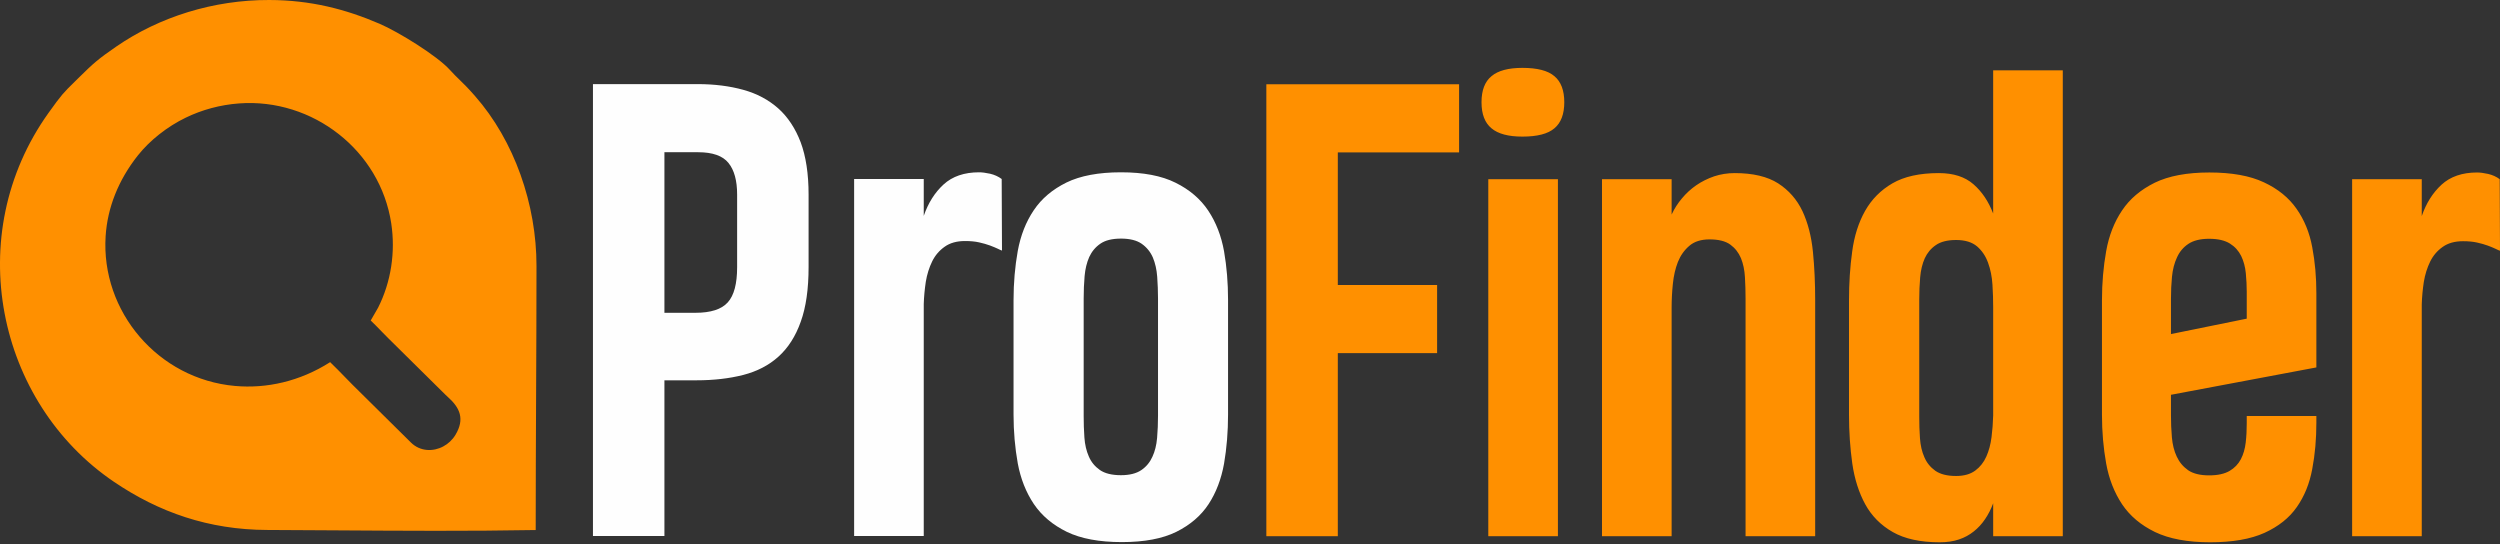 <svg width="340" height="74" viewBox="0 0 340 74" fill="none" xmlns="http://www.w3.org/2000/svg">
<rect x="0" y="0" width="340" height="74" fill="#333333" stroke="none"/>
<path d="M109.968 36.323C109.968 39.287 109.619 41.769 108.907 43.74C108.208 45.726 107.189 47.311 105.877 48.496C104.564 49.682 102.958 50.509 101.086 50.991C99.201 51.474 97.079 51.722 94.719 51.722H90.361V72.898H80.642V11.439H94.872C97.162 11.439 99.229 11.702 101.072 12.212C102.93 12.722 104.508 13.563 105.834 14.735C107.147 15.906 108.167 17.45 108.893 19.353C109.605 21.269 109.968 23.64 109.968 26.467V36.323ZM100.249 26.452C100.249 24.563 99.858 23.13 99.075 22.165C98.293 21.186 96.911 20.703 94.942 20.703H90.361V42.54H94.579C96.659 42.54 98.126 42.071 98.978 41.121C99.829 40.183 100.249 38.584 100.249 36.337V26.452V26.452ZM136.271 34.076C136.16 34.049 135.964 33.966 135.699 33.828C135.42 33.69 135.07 33.553 134.637 33.386C134.191 33.221 133.702 33.084 133.143 32.959C132.584 32.835 131.956 32.781 131.272 32.781H131.229C130.112 32.781 129.19 33.042 128.478 33.553C127.753 34.062 127.18 34.724 126.775 35.551C126.37 36.379 126.076 37.302 125.909 38.322C125.756 39.342 125.658 40.363 125.63 41.356V72.898H116.161V24.343H125.63V29.362C126.231 27.611 127.124 26.191 128.325 25.087C129.526 23.985 131.146 23.433 133.157 23.433V23.474C133.157 23.447 133.171 23.433 133.199 23.433C133.576 23.433 134.065 23.503 134.652 23.627C135.238 23.765 135.768 23.999 136.229 24.343L136.271 34.077V34.076ZM137.842 40.817C137.842 38.474 138.038 36.24 138.415 34.131C138.806 32.008 139.532 30.16 140.594 28.59C141.655 27.004 143.135 25.763 145.034 24.825C146.92 23.902 149.405 23.433 152.449 23.433C155.508 23.433 157.979 23.902 159.878 24.853C161.778 25.79 163.258 27.058 164.32 28.644C165.381 30.243 166.093 32.077 166.471 34.172C166.834 36.254 167.015 38.459 167.015 40.776V56.382C167.015 58.726 166.834 60.946 166.471 63.055C166.093 65.15 165.395 66.996 164.362 68.569C163.329 70.141 161.862 71.395 159.977 72.332C158.105 73.256 155.634 73.725 152.575 73.725C149.49 73.725 147.004 73.256 145.091 72.332C143.177 71.395 141.683 70.14 140.607 68.555C139.532 66.955 138.806 65.108 138.415 63.012C138.038 60.903 137.842 58.697 137.842 56.382V40.817V40.817ZM152.449 32.45C151.249 32.45 150.312 32.684 149.656 33.139C148.986 33.594 148.484 34.201 148.134 34.958C147.799 35.717 147.59 36.585 147.506 37.55C147.422 38.529 147.38 39.535 147.38 40.597V56.561C147.38 57.553 147.408 58.546 147.478 59.498C147.547 60.463 147.743 61.317 148.078 62.075C148.399 62.834 148.902 63.441 149.587 63.923C150.271 64.391 151.221 64.626 152.449 64.626C153.622 64.626 154.544 64.391 155.214 63.937C155.885 63.481 156.387 62.875 156.722 62.131C157.072 61.386 157.281 60.531 157.364 59.567C157.449 58.588 157.49 57.581 157.49 56.52V40.597C157.49 39.59 157.449 38.612 157.379 37.633C157.309 36.668 157.113 35.799 156.792 35.028C156.457 34.255 155.954 33.635 155.27 33.153C154.599 32.684 153.65 32.449 152.449 32.449L152.449 32.45Z" fill="#FEFEFE"/>
<path fill-rule="evenodd" clip-rule="evenodd" d="M72.855 72.084C72.855 66.073 72.882 60.052 72.909 54.035C72.936 48.067 72.963 42.104 72.963 36.157C72.965 27.812 69.97 19.157 64.579 13.032C63.62 11.941 63.046 11.382 62.504 10.855L62.504 10.855C62.096 10.459 61.707 10.081 61.188 9.509C59.419 7.558 54.191 4.339 51.631 3.236C47.025 1.253 42.272 0.015 36.608 0C29.032 -0.018 21.664 2.294 15.791 6.349C13.345 8.036 12.719 8.59 10.772 10.511C10.551 10.729 10.353 10.925 10.172 11.102C8.604 12.642 8.383 12.86 6.593 15.364C-5.255 31.936 -0.446 54.735 15.513 65.537C21.612 69.666 28.356 72.044 36.324 72.075C39.365 72.086 42.427 72.106 45.499 72.127C54.615 72.187 63.823 72.248 72.855 72.084ZM47.089 51.456L47.02 51.386L47.02 51.386C46.349 50.695 45.5 49.824 44.898 49.252C40.78 51.879 36.238 52.873 31.957 52.489C21.511 51.552 13.703 42.371 14.367 32.099C14.615 28.262 16.084 24.511 18.738 21.153C19.559 20.114 20.567 19.13 21.668 18.261C22.791 17.375 24.017 16.603 25.255 16.005C26.357 15.471 27.541 15.024 28.782 14.694C29.968 14.378 31.22 14.16 32.516 14.065C37.518 13.693 42.337 15.297 46.086 18.253C49.796 21.172 52.455 25.419 53.21 30.386C53.507 32.348 53.497 34.345 53.196 36.277C52.895 38.221 52.295 40.113 51.42 41.845L50.416 43.589C50.912 44.059 51.421 44.585 51.9 45.081L52.792 45.986L60.602 53.705L60.92 54.002C62.581 55.487 63.217 57.007 61.947 59.133C61.536 59.819 60.947 60.36 60.286 60.713C59.604 61.081 58.83 61.253 58.078 61.191C57.278 61.126 56.505 60.8 55.884 60.18L47.937 52.322L47.088 51.456L47.089 51.456ZM201.486 13.904C201.486 12.291 201.934 11.106 202.841 10.362C203.735 9.603 205.145 9.231 207.044 9.231C209.069 9.231 210.522 9.603 211.402 10.362C212.295 11.107 212.743 12.292 212.743 13.904C212.743 15.517 212.295 16.703 211.402 17.448C210.522 18.206 209.069 18.578 207.044 18.578C205.145 18.578 203.735 18.206 202.841 17.448C201.934 16.703 201.486 15.517 201.486 13.904ZM202.408 72.922V24.368H211.877V72.922H202.408ZM237.396 72.922V40.608C237.396 39.63 237.369 38.664 237.312 37.699C237.257 36.72 237.075 35.865 236.768 35.107C236.446 34.349 235.971 33.742 235.315 33.26C234.659 32.791 233.724 32.557 232.494 32.557C231.349 32.557 230.427 32.846 229.757 33.426C229.073 34.004 228.556 34.735 228.193 35.631C227.844 36.528 227.62 37.506 227.509 38.608C227.397 39.698 227.341 40.773 227.341 41.821V72.922H217.872V24.367H227.341V29.179C227.705 28.393 228.165 27.663 228.738 26.987C229.31 26.298 229.953 25.705 230.692 25.195C231.433 24.685 232.243 24.285 233.123 23.981C234.003 23.692 234.938 23.541 235.916 23.541C238.402 23.541 240.37 24.01 241.823 24.933C243.276 25.871 244.378 27.125 245.132 28.71C245.873 30.296 246.348 32.143 246.557 34.225C246.766 36.321 246.864 38.513 246.864 40.842V72.922H237.396ZM271.072 72.922V68.442C270.779 69.241 270.402 69.972 269.968 70.606C269.536 71.255 269.019 71.806 268.432 72.275C267.845 72.744 267.175 73.116 266.421 73.364C265.653 73.626 264.787 73.75 263.796 73.75C261.157 73.75 259.034 73.281 257.413 72.357C255.793 71.434 254.537 70.166 253.671 68.58C252.805 66.995 252.218 65.147 251.912 63.052C251.618 60.942 251.464 58.737 251.464 56.421V40.87C251.464 38.527 251.604 36.307 251.897 34.212C252.177 32.102 252.763 30.269 253.643 28.697C254.536 27.112 255.779 25.857 257.372 24.933C258.964 24.01 261.058 23.541 263.684 23.541C265.667 23.541 267.245 24.051 268.39 25.058C269.549 26.064 270.443 27.401 271.071 29.041V9.562H280.539V72.922H271.072ZM266.031 64.734C267.107 64.734 267.971 64.486 268.628 64.003C269.284 63.52 269.787 62.886 270.137 62.101C270.485 61.329 270.722 60.446 270.848 59.453C270.974 58.474 271.044 57.481 271.072 56.489V41.821C271.072 40.815 271.044 39.781 270.974 38.706C270.905 37.63 270.709 36.638 270.374 35.728C270.052 34.832 269.55 34.088 268.88 33.508C268.195 32.93 267.246 32.64 266.031 32.64C264.858 32.64 263.936 32.874 263.28 33.33C262.61 33.784 262.107 34.391 261.771 35.122C261.436 35.866 261.227 36.735 261.143 37.713C261.059 38.692 261.017 39.712 261.017 40.76V56.656C261.017 57.648 261.045 58.627 261.115 59.606C261.184 60.57 261.38 61.439 261.716 62.183C262.036 62.942 262.539 63.548 263.21 64.031C263.894 64.5 264.829 64.734 266.031 64.734L266.031 64.734ZM315.026 56.572V57.497C315.026 59.716 314.843 61.797 314.466 63.782C314.103 65.754 313.405 67.477 312.372 68.953C311.338 70.442 309.873 71.599 307.973 72.468C306.074 73.323 303.616 73.75 300.586 73.75C297.513 73.75 295.013 73.281 293.086 72.357C291.159 71.42 289.665 70.166 288.603 68.58C287.542 66.981 286.816 65.134 286.439 63.038C286.062 60.928 285.867 58.723 285.867 56.407V40.842C285.867 38.499 286.062 36.265 286.439 34.156C286.816 32.033 287.542 30.186 288.603 28.615C289.665 27.029 291.146 25.788 293.045 24.85C294.944 23.927 297.416 23.458 300.474 23.458C303.518 23.458 305.99 23.9 307.889 24.796C309.788 25.678 311.269 26.877 312.33 28.394C313.392 29.91 314.103 31.647 314.466 33.632C314.843 35.618 315.026 37.699 315.026 39.891V49.969L295.251 53.691V56.517C295.251 57.51 295.293 58.503 295.376 59.468C295.46 60.445 295.67 61.314 296.034 62.087C296.382 62.845 296.9 63.465 297.583 63.948C298.267 64.416 299.217 64.65 300.446 64.65C301.619 64.65 302.54 64.444 303.225 64.043C303.909 63.644 304.412 63.107 304.761 62.445C305.097 61.796 305.32 61.038 305.417 60.184C305.515 59.343 305.557 58.474 305.557 57.578V56.572H315.026V56.572ZM300.446 32.474C299.245 32.474 298.309 32.709 297.625 33.163C296.941 33.618 296.424 34.225 296.075 34.997C295.712 35.769 295.488 36.638 295.39 37.63C295.293 38.609 295.251 39.63 295.251 40.677V45.433L305.557 43.337V39.698C305.557 38.871 305.515 38.017 305.431 37.162C305.348 36.293 305.138 35.521 304.803 34.818C304.454 34.115 303.951 33.55 303.267 33.123C302.583 32.696 301.646 32.475 300.446 32.475L300.446 32.474ZM340 34.101C339.889 34.074 339.693 33.991 339.428 33.853C339.149 33.715 338.8 33.578 338.366 33.411C337.92 33.246 337.431 33.108 336.873 32.984C336.313 32.86 335.685 32.806 335.001 32.806H334.958C333.841 32.806 332.92 33.068 332.207 33.578C331.482 34.088 330.909 34.749 330.504 35.577C330.099 36.404 329.805 37.327 329.638 38.347C329.485 39.367 329.387 40.388 329.359 41.381V72.923H319.89V24.368H329.359V29.387C329.96 27.636 330.854 26.216 332.054 25.113C333.256 24.011 334.875 23.458 336.887 23.458V23.499C336.887 23.472 336.9 23.458 336.928 23.458C337.305 23.458 337.794 23.528 338.381 23.652C338.967 23.79 339.497 24.024 339.959 24.368L340 34.101ZM181.943 20.728V38.761H195.447V48.024H181.943V72.922H172.223V11.464H198.436V20.728H181.943Z" fill="#FF9000"/>
</svg>
